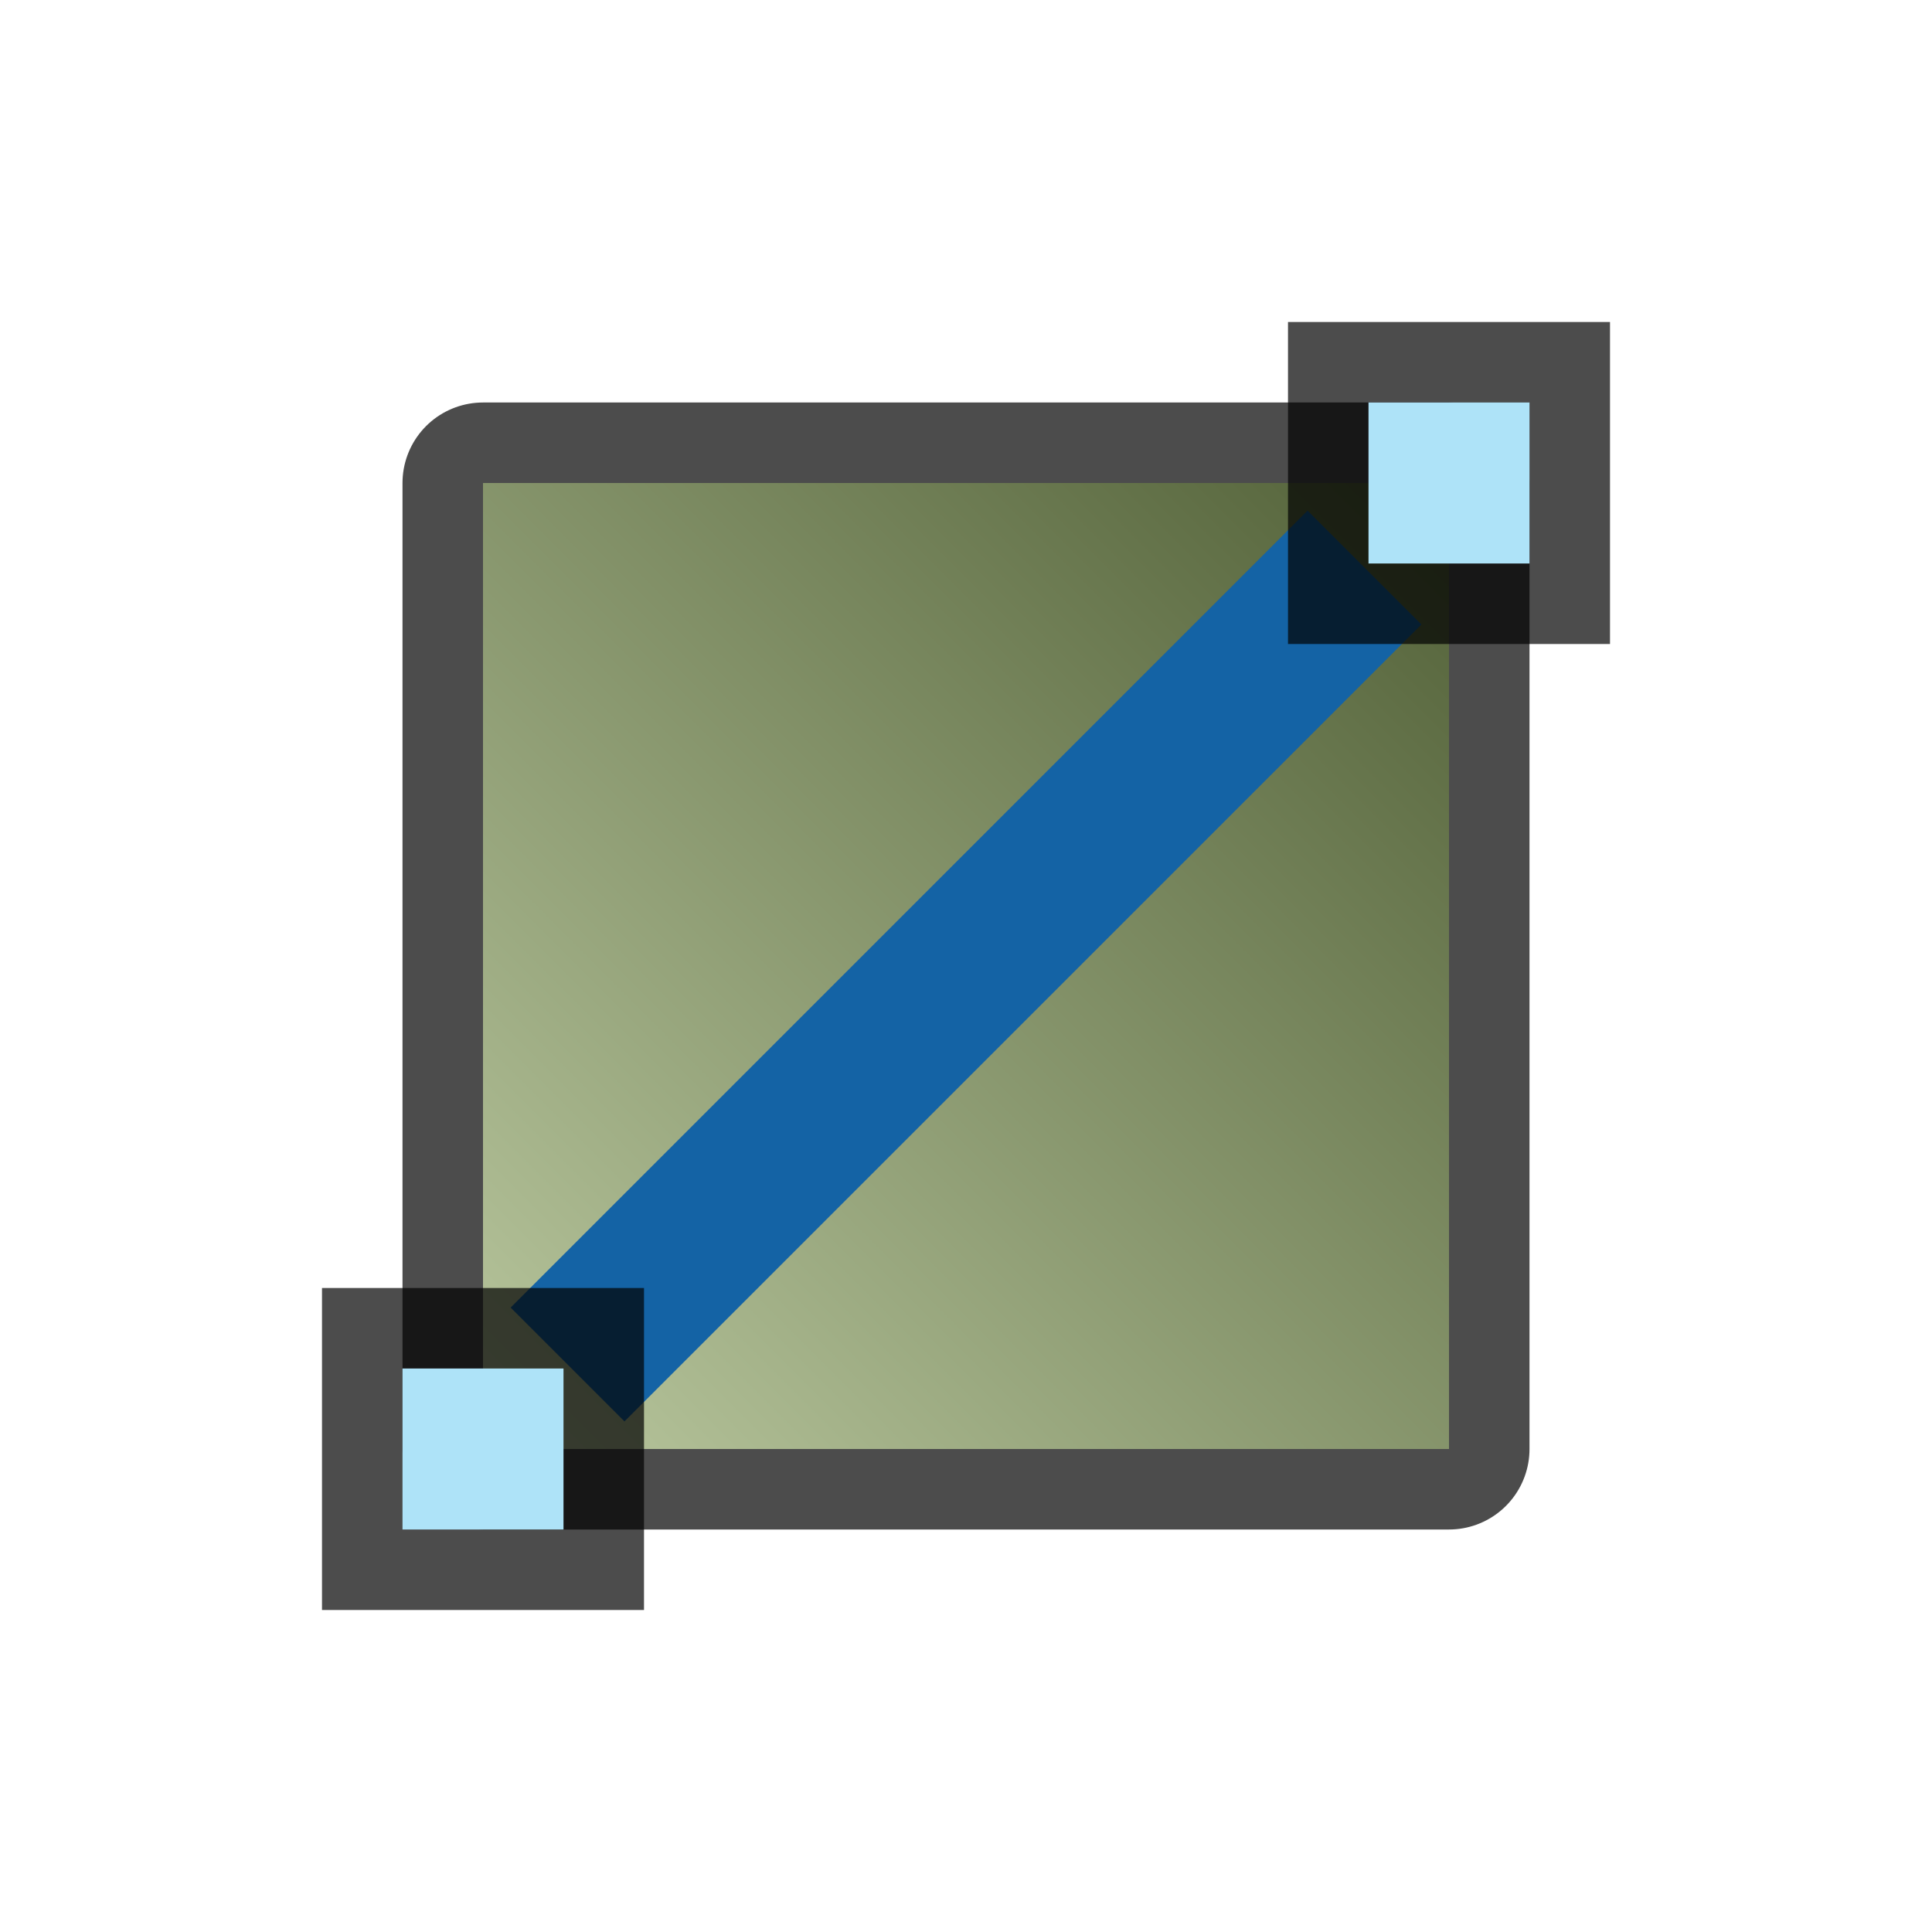 <?xml version="1.0" encoding="UTF-8" standalone="no"?>
<svg
   xmlns:dc="http://purl.org/dc/elements/1.1/"
   xmlns:cc="http://creativecommons.org/ns#"
   xmlns:rdf="http://www.w3.org/1999/02/22-rdf-syntax-ns#"
   xmlns:svg="http://www.w3.org/2000/svg"
   xmlns="http://www.w3.org/2000/svg"
   xmlns:xlink="http://www.w3.org/1999/xlink"
   xmlns:sodipodi="http://sodipodi.sourceforge.net/DTD/sodipodi-0.dtd"
   xmlns:inkscape="http://www.inkscape.org/namespaces/inkscape"
   height="24"
   viewBox="0 0 24 24"
   width="24"
   version="1.1"
   id="svg11"
   sodipodi:docname="lc_interactivegradient.svg"
   inkscape:version="1.0.1 (3bc2e813f5, 2020-09-07)"
   inkscape:export-filename="/home/jupiter007/Libreoffice yaru theme fullcolor/build/cmd/lc_interactivegradient.png"
   inkscape:export-xdpi="95"
   inkscape:export-ydpi="95">
  <defs
     id="defs15">
    <linearGradient
       inkscape:collect="always"
       id="linearGradient841">
      <stop
         style="stop-color:#b9c79e;stop-opacity:1"
         offset="0"
         id="stop837" />
      <stop
         style="stop-color:#526138;stop-opacity:1"
         offset="1"
         id="stop839" />
    </linearGradient>
    <linearGradient
       inkscape:collect="always"
       xlink:href="#linearGradient841"
       id="linearGradient843"
       x1="6"
       y1="18"
       x2="18"
       y2="6"
       gradientUnits="userSpaceOnUse" />
  </defs>
  <sodipodi:namedview
     pagecolor="#ffffff"
     bordercolor="#666666"
     borderopacity="1"
     objecttolerance="10"
     gridtolerance="10"
     guidetolerance="10"
     inkscape:pageopacity="0"
     inkscape:pageshadow="2"
     inkscape:window-width="1920"
     inkscape:window-height="1016"
     id="namedview13"
     showgrid="false"
     inkscape:zoom="39.333334"
     inkscape:cx="8.3683759"
     inkscape:cy="13.240813"
     inkscape:window-x="1920"
     inkscape:window-y="27"
     inkscape:window-maximized="1"
     inkscape:current-layer="svg11"
     inkscape:document-rotation="0">
    <inkscape:grid
       type="xygrid"
       id="grid845" />
  </sodipodi:namedview>
  <linearGradient
     id="a"
     gradientUnits="userSpaceOnUse"
     x1="6"
     x2="18"
     y1="18"
     y2="6">
    <stop
       offset="0"
       stop-color="#77216F"
       id="stop2" />
    <stop
       offset="1"
       stop-color="#cae7fc"
       id="stop4"
       style="stop-color:#e9bfe6;stop-opacity:1" />
  </linearGradient>
  <rect
     y="6"
     x="6"
     height="12"
     width="12"
     id="rect860"
     style="opacity:0.7;fill:#000000;fill-opacity:1;fill-rule:nonzero;stroke:#000000;stroke-width:2;stroke-linecap:round;stroke-linejoin:round;stroke-miterlimit:4;stroke-dasharray:none;stroke-opacity:1" />
  <rect
     style="opacity:1;fill:url(#linearGradient843);fill-opacity:1;fill-rule:nonzero;stroke:none;stroke-width:4;stroke-linecap:round;stroke-linejoin:round;stroke-miterlimit:4;stroke-dasharray:none;stroke-opacity:1"
     id="rect852"
     width="12"
     height="12"
     x="6"
     y="6" />
  <rect
     style="opacity:1;fill:#1463a5;fill-opacity:1;fill-rule:nonzero;stroke:none;stroke-width:5.292;stroke-linecap:round;stroke-linejoin:round;stroke-miterlimit:4;stroke-dasharray:none;stroke-opacity:1"
     id="rect846"
     width="2"
     height="14"
     x="15.971"
     y="-7"
     transform="rotate(45)" />
  <rect
     transform="matrix(0,1,1,0,0,0)"
     y="16"
     x="4"
     height="4"
     width="4"
     id="rect832"
     style="opacity:0.7;vector-effect:none;fill:#000000;fill-opacity:1;stroke:none;stroke-width:1;stroke-linecap:round;stroke-linejoin:round;stroke-miterlimit:4;stroke-dasharray:none;stroke-dashoffset:0;stroke-opacity:1" />
  <rect
     transform="matrix(0,1,1,0,0,0)"
     y="17"
     x="5"
     height="2"
     width="2"
     id="rect834"
     style="opacity:1;vector-effect:none;fill:#aee3f8;fill-opacity:1;stroke:none;stroke-width:1;stroke-linecap:round;stroke-linejoin:round;stroke-miterlimit:4;stroke-dasharray:none;stroke-dashoffset:0;stroke-opacity:1" />
  <rect
     transform="matrix(0,1,1,0,0,0)"
     y="4"
     x="16"
     height="4"
     width="4"
     id="rect840"
     style="opacity:0.7;vector-effect:none;fill:#000000;fill-opacity:1;stroke:none;stroke-width:1;stroke-linecap:round;stroke-linejoin:round;stroke-miterlimit:4;stroke-dasharray:none;stroke-dashoffset:0;stroke-opacity:1" />
  <rect
     transform="matrix(0,1,1,0,0,0)"
     y="5"
     x="17"
     height="2"
     width="2"
     id="rect842"
     style="opacity:1;vector-effect:none;fill:#aee3f8;fill-opacity:1;stroke:none;stroke-width:1;stroke-linecap:round;stroke-linejoin:round;stroke-miterlimit:4;stroke-dasharray:none;stroke-dashoffset:0;stroke-opacity:1" />
</svg>
